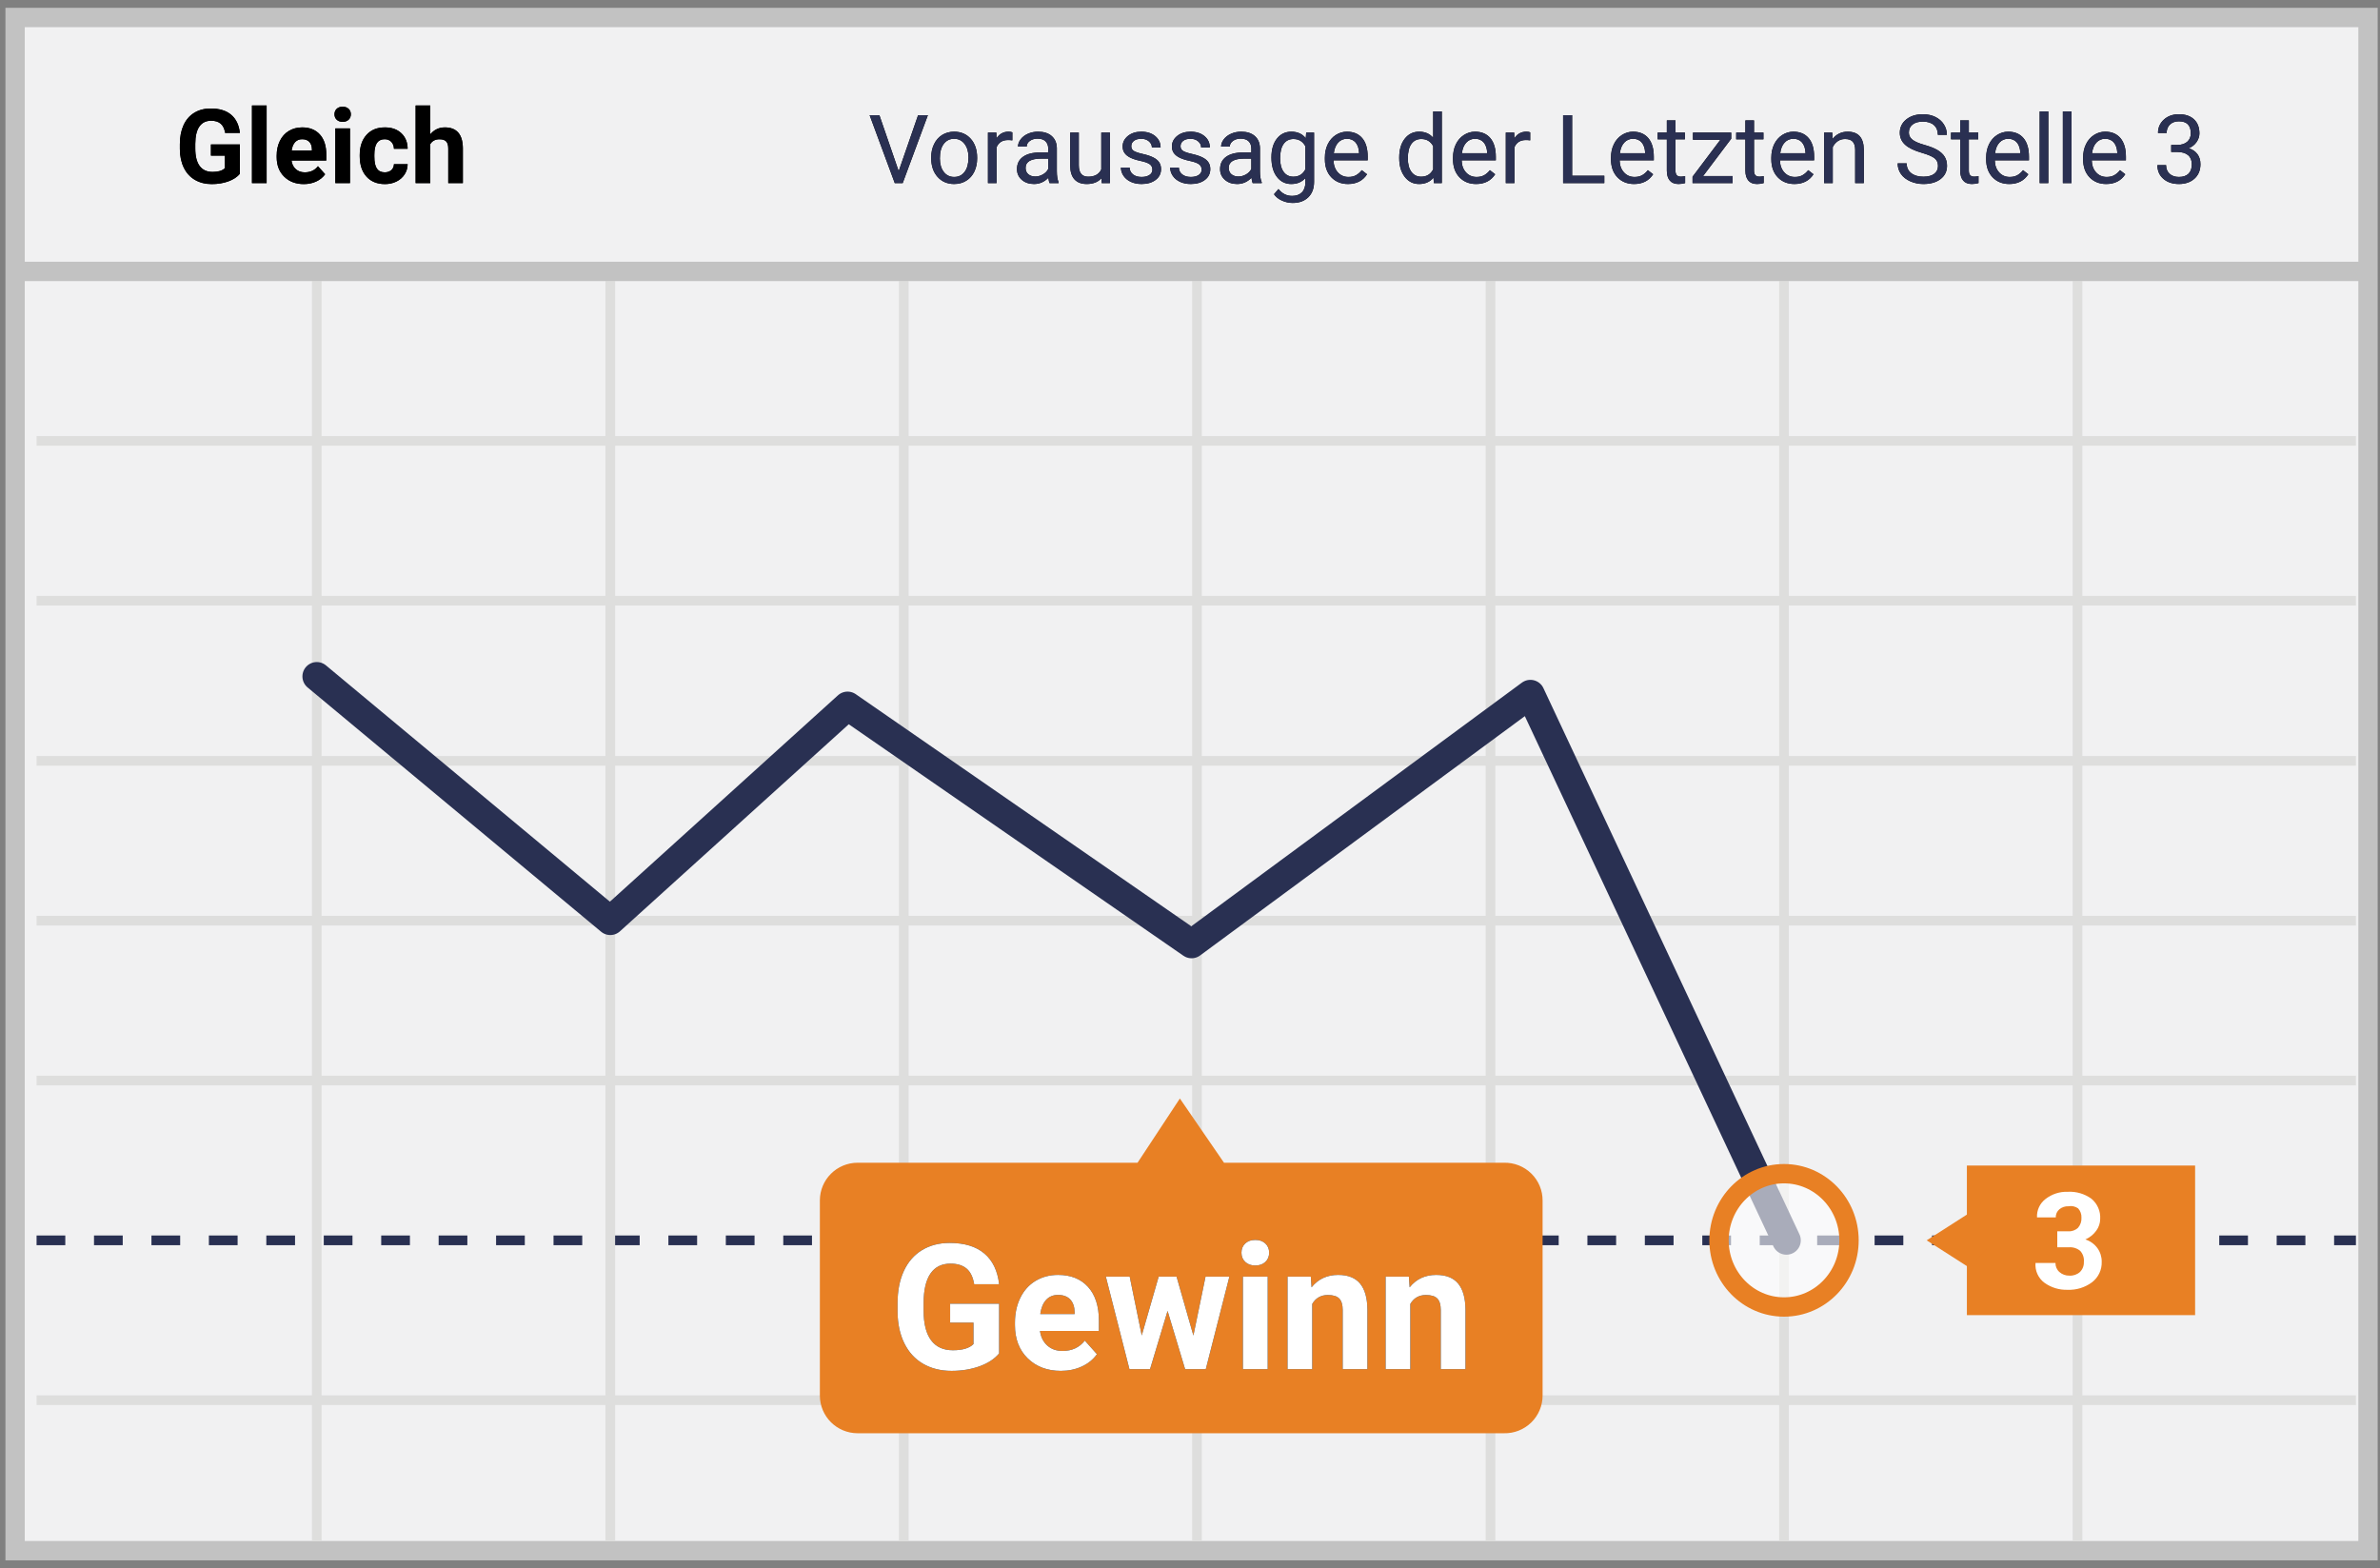<?xml version="1.0" encoding="UTF-8"?>
<svg width="299px" height="197px" viewBox="0 0 299 197" version="1.1" xmlns="http://www.w3.org/2000/svg" xmlns:xlink="http://www.w3.org/1999/xlink">
    <rect x="0" y="0" width="299" height="197" fill="#808080" stroke="none"/>
    <!-- Generator: Sketch 52.3 (67297) - http://www.bohemiancoding.com/sketch -->
    <title>DEUTSCH Matches</title>
    <desc>Created with Sketch.</desc>
    <defs>
        <path d="M111.902,19.506 L114.34,12.469 L115.57,12.469 L112.406,21 L111.41,21 L108.252,12.469 L109.477,12.469 L111.902,19.506 Z M115.986,17.771 C115.986,17.15 116.108,16.592 116.353,16.096 C116.597,15.6 116.937,15.217 117.372,14.947 C117.808,14.678 118.305,14.543 118.863,14.543 C119.727,14.543 120.425,14.842 120.958,15.439 C121.491,16.037 121.758,16.832 121.758,17.824 L121.758,17.9 C121.758,18.518 121.64,19.071 121.403,19.562 C121.167,20.052 120.829,20.434 120.39,20.707 C119.95,20.98 119.445,21.117 118.875,21.117 C118.016,21.117 117.319,20.818 116.786,20.221 C116.253,19.623 115.986,18.832 115.986,17.848 L115.986,17.771 Z M117.076,17.9 C117.076,18.604 117.239,19.168 117.565,19.594 C117.892,20.02 118.328,20.232 118.875,20.232 C119.426,20.232 119.863,20.017 120.188,19.585 C120.512,19.153 120.674,18.549 120.674,17.771 C120.674,17.076 120.509,16.513 120.179,16.081 C119.849,15.649 119.41,15.434 118.863,15.434 C118.328,15.434 117.896,15.646 117.568,16.072 C117.24,16.498 117.076,17.107 117.076,17.9 Z M126.182,15.633 C126.018,15.605 125.84,15.592 125.648,15.592 C124.937,15.592 124.455,15.895 124.201,16.5 L124.201,21 L123.117,21 L123.117,14.66 L124.172,14.66 L124.189,15.393 C124.545,14.826 125.049,14.543 125.701,14.543 C125.912,14.543 126.072,14.57 126.182,14.625 L126.182,15.633 Z M130.857,21 C130.795,20.875 130.744,20.652 130.705,20.332 C130.201,20.855 129.6,21.117 128.9,21.117 C128.275,21.117 127.763,20.94 127.362,20.587 C126.962,20.233 126.762,19.785 126.762,19.242 C126.762,18.582 127.013,18.069 127.515,17.704 C128.017,17.339 128.723,17.156 129.633,17.156 L130.688,17.156 L130.688,16.658 C130.688,16.279 130.574,15.978 130.348,15.753 C130.121,15.528 129.787,15.416 129.346,15.416 C128.959,15.416 128.635,15.514 128.373,15.709 C128.111,15.904 127.98,16.141 127.98,16.418 L126.891,16.418 C126.891,16.102 127.003,15.796 127.228,15.501 C127.452,15.206 127.757,14.973 128.142,14.801 C128.526,14.629 128.949,14.543 129.41,14.543 C130.141,14.543 130.713,14.726 131.127,15.091 C131.541,15.456 131.756,15.959 131.771,16.6 L131.771,19.518 C131.771,20.1 131.846,20.562 131.994,20.906 L131.994,21 L130.857,21 Z M129.059,20.174 C129.398,20.174 129.721,20.086 130.025,19.91 C130.33,19.734 130.551,19.506 130.688,19.225 L130.688,17.924 L129.838,17.924 C128.51,17.924 127.846,18.312 127.846,19.09 C127.846,19.43 127.959,19.695 128.186,19.887 C128.412,20.078 128.703,20.174 129.059,20.174 Z M137.385,20.373 C136.963,20.869 136.344,21.117 135.527,21.117 C134.852,21.117 134.337,20.921 133.983,20.528 C133.63,20.136 133.451,19.555 133.447,18.785 L133.447,14.66 L134.531,14.66 L134.531,18.756 C134.531,19.717 134.922,20.197 135.703,20.197 C136.531,20.197 137.082,19.889 137.355,19.271 L137.355,14.66 L138.439,14.66 L138.439,21 L137.408,21 L137.385,20.373 Z M143.777,19.318 C143.777,19.025 143.667,18.798 143.446,18.636 C143.226,18.474 142.841,18.334 142.292,18.217 C141.743,18.1 141.308,17.959 140.985,17.795 C140.663,17.631 140.425,17.436 140.271,17.209 C140.116,16.982 140.039,16.713 140.039,16.4 C140.039,15.881 140.259,15.441 140.698,15.082 C141.138,14.723 141.699,14.543 142.383,14.543 C143.102,14.543 143.685,14.729 144.132,15.1 C144.579,15.471 144.803,15.945 144.803,16.523 L143.713,16.523 C143.713,16.227 143.587,15.971 143.335,15.756 C143.083,15.541 142.766,15.434 142.383,15.434 C141.988,15.434 141.68,15.52 141.457,15.691 C141.234,15.863 141.123,16.088 141.123,16.365 C141.123,16.627 141.227,16.824 141.434,16.957 C141.641,17.09 142.015,17.217 142.556,17.338 C143.097,17.459 143.535,17.604 143.871,17.771 C144.207,17.939 144.456,18.142 144.618,18.378 C144.78,18.614 144.861,18.902 144.861,19.242 C144.861,19.809 144.635,20.263 144.182,20.604 C143.729,20.946 143.141,21.117 142.418,21.117 C141.91,21.117 141.461,21.027 141.07,20.848 C140.68,20.668 140.374,20.417 140.153,20.095 C139.933,19.772 139.822,19.424 139.822,19.049 L140.906,19.049 C140.926,19.412 141.071,19.7 141.343,19.913 C141.614,20.126 141.973,20.232 142.418,20.232 C142.828,20.232 143.157,20.149 143.405,19.983 C143.653,19.817 143.777,19.596 143.777,19.318 Z M149.965,19.318 C149.965,19.025 149.854,18.798 149.634,18.636 C149.413,18.474 149.028,18.334 148.479,18.217 C147.931,18.1 147.495,17.959 147.173,17.795 C146.851,17.631 146.612,17.436 146.458,17.209 C146.304,16.982 146.227,16.713 146.227,16.4 C146.227,15.881 146.446,15.441 146.886,15.082 C147.325,14.723 147.887,14.543 148.57,14.543 C149.289,14.543 149.872,14.729 150.319,15.1 C150.767,15.471 150.99,15.945 150.99,16.523 L149.9,16.523 C149.9,16.227 149.774,15.971 149.522,15.756 C149.271,15.541 148.953,15.434 148.57,15.434 C148.176,15.434 147.867,15.52 147.645,15.691 C147.422,15.863 147.311,16.088 147.311,16.365 C147.311,16.627 147.414,16.824 147.621,16.957 C147.828,17.09 148.202,17.217 148.743,17.338 C149.284,17.459 149.723,17.604 150.059,17.771 C150.395,17.939 150.644,18.142 150.806,18.378 C150.968,18.614 151.049,18.902 151.049,19.242 C151.049,19.809 150.822,20.263 150.369,20.604 C149.916,20.946 149.328,21.117 148.605,21.117 C148.098,21.117 147.648,21.027 147.258,20.848 C146.867,20.668 146.562,20.417 146.341,20.095 C146.12,19.772 146.01,19.424 146.01,19.049 L147.094,19.049 C147.113,19.412 147.259,19.7 147.53,19.913 C147.802,20.126 148.16,20.232 148.605,20.232 C149.016,20.232 149.345,20.149 149.593,19.983 C149.841,19.817 149.965,19.596 149.965,19.318 Z M156.375,21 C156.312,20.875 156.262,20.652 156.223,20.332 C155.719,20.855 155.117,21.117 154.418,21.117 C153.793,21.117 153.28,20.94 152.88,20.587 C152.479,20.233 152.279,19.785 152.279,19.242 C152.279,18.582 152.53,18.069 153.032,17.704 C153.534,17.339 154.24,17.156 155.15,17.156 L156.205,17.156 L156.205,16.658 C156.205,16.279 156.092,15.978 155.865,15.753 C155.639,15.528 155.305,15.416 154.863,15.416 C154.477,15.416 154.152,15.514 153.891,15.709 C153.629,15.904 153.498,16.141 153.498,16.418 L152.408,16.418 C152.408,16.102 152.521,15.796 152.745,15.501 C152.97,15.206 153.274,14.973 153.659,14.801 C154.044,14.629 154.467,14.543 154.928,14.543 C155.658,14.543 156.23,14.726 156.645,15.091 C157.059,15.456 157.273,15.959 157.289,16.6 L157.289,19.518 C157.289,20.1 157.363,20.562 157.512,20.906 L157.512,21 L156.375,21 Z M154.576,20.174 C154.916,20.174 155.238,20.086 155.543,19.91 C155.848,19.734 156.068,19.506 156.205,19.225 L156.205,17.924 L155.355,17.924 C154.027,17.924 153.363,18.312 153.363,19.09 C153.363,19.43 153.477,19.695 153.703,19.887 C153.93,20.078 154.221,20.174 154.576,20.174 Z M158.73,17.777 C158.73,16.789 158.959,16.003 159.416,15.419 C159.873,14.835 160.479,14.543 161.232,14.543 C162.006,14.543 162.609,14.816 163.043,15.363 L163.096,14.66 L164.086,14.66 L164.086,20.848 C164.086,21.668 163.843,22.314 163.356,22.787 C162.87,23.26 162.217,23.496 161.396,23.496 C160.939,23.496 160.492,23.398 160.055,23.203 C159.617,23.008 159.283,22.74 159.053,22.4 L159.615,21.75 C160.08,22.324 160.648,22.611 161.32,22.611 C161.848,22.611 162.259,22.463 162.554,22.166 C162.849,21.869 162.996,21.451 162.996,20.912 L162.996,20.367 C162.562,20.867 161.971,21.117 161.221,21.117 C160.479,21.117 159.878,20.818 159.419,20.221 C158.96,19.623 158.73,18.809 158.73,17.777 Z M159.82,17.9 C159.82,18.615 159.967,19.177 160.26,19.585 C160.553,19.993 160.963,20.197 161.49,20.197 C162.174,20.197 162.676,19.887 162.996,19.266 L162.996,16.371 C162.664,15.766 162.166,15.463 161.502,15.463 C160.975,15.463 160.563,15.668 160.266,16.078 C159.969,16.488 159.82,17.096 159.82,17.9 Z M168.352,21.117 C167.492,21.117 166.793,20.835 166.254,20.271 C165.715,19.706 165.445,18.951 165.445,18.006 L165.445,17.807 C165.445,17.178 165.565,16.616 165.806,16.122 C166.046,15.628 166.382,15.241 166.813,14.962 C167.245,14.683 167.713,14.543 168.217,14.543 C169.041,14.543 169.682,14.814 170.139,15.357 C170.596,15.9 170.824,16.678 170.824,17.689 L170.824,18.141 L166.529,18.141 C166.545,18.766 166.728,19.271 167.077,19.655 C167.427,20.04 167.871,20.232 168.41,20.232 C168.793,20.232 169.117,20.154 169.383,19.998 C169.648,19.842 169.881,19.635 170.08,19.377 L170.742,19.893 C170.211,20.709 169.414,21.117 168.352,21.117 Z M168.217,15.434 C167.779,15.434 167.412,15.593 167.115,15.911 C166.818,16.229 166.635,16.676 166.564,17.25 L169.74,17.25 L169.74,17.168 C169.709,16.617 169.561,16.19 169.295,15.888 C169.029,15.585 168.67,15.434 168.217,15.434 Z M174.785,17.777 C174.785,16.805 175.016,16.022 175.477,15.431 C175.938,14.839 176.541,14.543 177.287,14.543 C178.029,14.543 178.617,14.797 179.051,15.305 L179.051,12 L180.135,12 L180.135,21 L179.139,21 L179.086,20.32 C178.652,20.852 178.049,21.117 177.275,21.117 C176.541,21.117 175.942,20.816 175.479,20.215 C175.017,19.613 174.785,18.828 174.785,17.859 L174.785,17.777 Z M175.869,17.9 C175.869,18.619 176.018,19.182 176.314,19.588 C176.611,19.994 177.021,20.197 177.545,20.197 C178.232,20.197 178.734,19.889 179.051,19.271 L179.051,16.359 C178.727,15.762 178.229,15.463 177.557,15.463 C177.025,15.463 176.611,15.668 176.314,16.078 C176.018,16.488 175.869,17.096 175.869,17.9 Z M184.447,21.117 C183.588,21.117 182.889,20.835 182.35,20.271 C181.811,19.706 181.541,18.951 181.541,18.006 L181.541,17.807 C181.541,17.178 181.661,16.616 181.901,16.122 C182.142,15.628 182.478,15.241 182.909,14.962 C183.341,14.683 183.809,14.543 184.312,14.543 C185.137,14.543 185.777,14.814 186.234,15.357 C186.691,15.9 186.92,16.678 186.92,17.689 L186.92,18.141 L182.625,18.141 C182.641,18.766 182.823,19.271 183.173,19.655 C183.522,20.04 183.967,20.232 184.506,20.232 C184.889,20.232 185.213,20.154 185.479,19.998 C185.744,19.842 185.977,19.635 186.176,19.377 L186.838,19.893 C186.307,20.709 185.51,21.117 184.447,21.117 Z M184.312,15.434 C183.875,15.434 183.508,15.593 183.211,15.911 C182.914,16.229 182.73,16.676 182.66,17.25 L185.836,17.25 L185.836,17.168 C185.805,16.617 185.656,16.19 185.391,15.888 C185.125,15.585 184.766,15.434 184.312,15.434 Z M191.238,15.633 C191.074,15.605 190.896,15.592 190.705,15.592 C189.994,15.592 189.512,15.895 189.258,16.5 L189.258,21 L188.174,21 L188.174,14.66 L189.229,14.66 L189.246,15.393 C189.602,14.826 190.105,14.543 190.758,14.543 C190.969,14.543 191.129,14.57 191.238,14.625 L191.238,15.633 Z M196.506,20.08 L200.549,20.08 L200.549,21 L195.375,21 L195.375,12.469 L196.506,12.469 L196.506,20.08 Z M204.293,21.117 C203.434,21.117 202.734,20.835 202.195,20.271 C201.656,19.706 201.387,18.951 201.387,18.006 L201.387,17.807 C201.387,17.178 201.507,16.616 201.747,16.122 C201.987,15.628 202.323,15.241 202.755,14.962 C203.187,14.683 203.654,14.543 204.158,14.543 C204.982,14.543 205.623,14.814 206.08,15.357 C206.537,15.9 206.766,16.678 206.766,17.689 L206.766,18.141 L202.471,18.141 C202.486,18.766 202.669,19.271 203.019,19.655 C203.368,20.04 203.812,20.232 204.352,20.232 C204.734,20.232 205.059,20.154 205.324,19.998 C205.59,19.842 205.822,19.635 206.021,19.377 L206.684,19.893 C206.152,20.709 205.355,21.117 204.293,21.117 Z M204.158,15.434 C203.721,15.434 203.354,15.593 203.057,15.911 C202.76,16.229 202.576,16.676 202.506,17.25 L205.682,17.25 L205.682,17.168 C205.65,16.617 205.502,16.19 205.236,15.888 C204.971,15.585 204.611,15.434 204.158,15.434 Z M209.49,13.125 L209.49,14.66 L210.674,14.66 L210.674,15.498 L209.49,15.498 L209.49,19.43 C209.49,19.684 209.543,19.874 209.648,20.001 C209.754,20.128 209.934,20.191 210.188,20.191 C210.313,20.191 210.484,20.168 210.703,20.121 L210.703,21 C210.418,21.078 210.141,21.117 209.871,21.117 C209.387,21.117 209.021,20.971 208.775,20.678 C208.529,20.385 208.406,19.969 208.406,19.43 L208.406,15.498 L207.252,15.498 L207.252,14.66 L208.406,14.66 L208.406,13.125 L209.49,13.125 Z M212.959,20.115 L216.668,20.115 L216.668,21 L211.635,21 L211.635,20.203 L215.133,15.557 L211.688,15.557 L211.688,14.66 L216.492,14.66 L216.492,15.428 L212.959,20.115 Z M219.357,13.125 L219.357,14.66 L220.541,14.66 L220.541,15.498 L219.357,15.498 L219.357,19.43 C219.357,19.684 219.41,19.874 219.516,20.001 C219.621,20.128 219.801,20.191 220.055,20.191 C220.18,20.191 220.352,20.168 220.57,20.121 L220.57,21 C220.285,21.078 220.008,21.117 219.738,21.117 C219.254,21.117 218.889,20.971 218.643,20.678 C218.396,20.385 218.273,19.969 218.273,19.43 L218.273,15.498 L217.119,15.498 L217.119,14.66 L218.273,14.66 L218.273,13.125 L219.357,13.125 Z M224.438,21.117 C223.578,21.117 222.879,20.835 222.34,20.271 C221.801,19.706 221.531,18.951 221.531,18.006 L221.531,17.807 C221.531,17.178 221.651,16.616 221.892,16.122 C222.132,15.628 222.468,15.241 222.899,14.962 C223.331,14.683 223.799,14.543 224.303,14.543 C225.127,14.543 225.768,14.814 226.225,15.357 C226.682,15.9 226.91,16.678 226.91,17.689 L226.91,18.141 L222.615,18.141 C222.631,18.766 222.813,19.271 223.163,19.655 C223.513,20.04 223.957,20.232 224.496,20.232 C224.879,20.232 225.203,20.154 225.469,19.998 C225.734,19.842 225.967,19.635 226.166,19.377 L226.828,19.893 C226.297,20.709 225.5,21.117 224.438,21.117 Z M224.303,15.434 C223.865,15.434 223.498,15.593 223.201,15.911 C222.904,16.229 222.721,16.676 222.65,17.25 L225.826,17.25 L225.826,17.168 C225.795,16.617 225.646,16.19 225.381,15.888 C225.115,15.585 224.756,15.434 224.303,15.434 Z M229.189,14.66 L229.225,15.457 C229.709,14.848 230.342,14.543 231.123,14.543 C232.463,14.543 233.139,15.299 233.15,16.811 L233.15,21 L232.066,21 L232.066,16.805 C232.062,16.348 231.958,16.01 231.753,15.791 C231.548,15.572 231.229,15.463 230.795,15.463 C230.443,15.463 230.135,15.557 229.869,15.744 C229.604,15.932 229.396,16.178 229.248,16.482 L229.248,21 L228.164,21 L228.164,14.66 L229.189,14.66 Z M240.439,17.197 C239.475,16.92 238.772,16.579 238.333,16.175 C237.894,15.771 237.674,15.271 237.674,14.678 C237.674,14.006 237.942,13.45 238.479,13.011 C239.017,12.571 239.715,12.352 240.574,12.352 C241.16,12.352 241.683,12.465 242.142,12.691 C242.601,12.918 242.956,13.23 243.208,13.629 C243.46,14.027 243.586,14.463 243.586,14.936 L242.455,14.936 C242.455,14.42 242.291,14.015 241.963,13.72 C241.635,13.425 241.172,13.277 240.574,13.277 C240.02,13.277 239.587,13.399 239.276,13.644 C238.966,13.888 238.811,14.227 238.811,14.66 C238.811,15.008 238.958,15.302 239.253,15.542 C239.548,15.782 240.05,16.002 240.759,16.201 C241.468,16.4 242.022,16.62 242.423,16.86 C242.823,17.101 243.12,17.381 243.313,17.701 C243.507,18.021 243.604,18.398 243.604,18.832 C243.604,19.523 243.334,20.077 242.795,20.493 C242.256,20.909 241.535,21.117 240.633,21.117 C240.047,21.117 239.5,21.005 238.992,20.78 C238.484,20.556 238.093,20.248 237.817,19.857 C237.542,19.467 237.404,19.023 237.404,18.527 L238.535,18.527 C238.535,19.043 238.726,19.45 239.106,19.749 C239.487,20.048 239.996,20.197 240.633,20.197 C241.227,20.197 241.682,20.076 241.998,19.834 C242.314,19.592 242.473,19.262 242.473,18.844 C242.473,18.426 242.326,18.103 242.033,17.874 C241.74,17.646 241.209,17.42 240.439,17.197 Z M246.346,13.125 L246.346,14.66 L247.529,14.66 L247.529,15.498 L246.346,15.498 L246.346,19.43 C246.346,19.684 246.398,19.874 246.504,20.001 C246.609,20.128 246.789,20.191 247.043,20.191 C247.168,20.191 247.34,20.168 247.559,20.121 L247.559,21 C247.273,21.078 246.996,21.117 246.727,21.117 C246.242,21.117 245.877,20.971 245.631,20.678 C245.385,20.385 245.262,19.969 245.262,19.43 L245.262,15.498 L244.107,15.498 L244.107,14.66 L245.262,14.66 L245.262,13.125 L246.346,13.125 Z M251.426,21.117 C250.566,21.117 249.867,20.835 249.328,20.271 C248.789,19.706 248.52,18.951 248.52,18.006 L248.52,17.807 C248.52,17.178 248.64,16.616 248.88,16.122 C249.12,15.628 249.456,15.241 249.888,14.962 C250.319,14.683 250.787,14.543 251.291,14.543 C252.115,14.543 252.756,14.814 253.213,15.357 C253.67,15.9 253.898,16.678 253.898,17.689 L253.898,18.141 L249.604,18.141 C249.619,18.766 249.802,19.271 250.151,19.655 C250.501,20.04 250.945,20.232 251.484,20.232 C251.867,20.232 252.191,20.154 252.457,19.998 C252.723,19.842 252.955,19.635 253.154,19.377 L253.816,19.893 C253.285,20.709 252.488,21.117 251.426,21.117 Z M251.291,15.434 C250.854,15.434 250.486,15.593 250.189,15.911 C249.893,16.229 249.709,16.676 249.639,17.25 L252.814,17.25 L252.814,17.168 C252.783,16.617 252.635,16.19 252.369,15.888 C252.104,15.585 251.744,15.434 251.291,15.434 Z M256.33,21 L255.246,21 L255.246,12 L256.33,12 L256.33,21 Z M259.242,21 L258.158,21 L258.158,12 L259.242,12 L259.242,21 Z M263.607,21.117 C262.748,21.117 262.049,20.835 261.51,20.271 C260.971,19.706 260.701,18.951 260.701,18.006 L260.701,17.807 C260.701,17.178 260.821,16.616 261.062,16.122 C261.302,15.628 261.638,15.241 262.069,14.962 C262.501,14.683 262.969,14.543 263.473,14.543 C264.297,14.543 264.937,14.814 265.395,15.357 C265.852,15.9 266.08,16.678 266.08,17.689 L266.08,18.141 L261.785,18.141 C261.801,18.766 261.983,19.271 262.333,19.655 C262.683,20.04 263.127,20.232 263.666,20.232 C264.049,20.232 264.373,20.154 264.639,19.998 C264.904,19.842 265.137,19.635 265.336,19.377 L265.998,19.893 C265.467,20.709 264.67,21.117 263.607,21.117 Z M263.473,15.434 C263.035,15.434 262.668,15.593 262.371,15.911 C262.074,16.229 261.891,16.676 261.82,17.25 L264.996,17.25 L264.996,17.168 C264.965,16.617 264.816,16.19 264.551,15.888 C264.285,15.585 263.926,15.434 263.473,15.434 Z M271.77,16.207 L272.584,16.207 C273.096,16.199 273.498,16.064 273.791,15.803 C274.084,15.541 274.23,15.188 274.23,14.742 C274.23,13.742 273.732,13.242 272.736,13.242 C272.268,13.242 271.894,13.376 271.614,13.644 C271.335,13.911 271.195,14.266 271.195,14.707 L270.111,14.707 C270.111,14.031 270.358,13.47 270.853,13.022 C271.347,12.575 271.975,12.352 272.736,12.352 C273.541,12.352 274.172,12.564 274.629,12.99 C275.086,13.416 275.314,14.008 275.314,14.766 C275.314,15.137 275.194,15.496 274.954,15.844 C274.714,16.191 274.387,16.451 273.973,16.623 C274.441,16.771 274.804,17.018 275.06,17.361 C275.315,17.705 275.443,18.125 275.443,18.621 C275.443,19.387 275.193,19.994 274.693,20.443 C274.193,20.893 273.543,21.117 272.742,21.117 C271.941,21.117 271.29,20.9 270.788,20.467 C270.286,20.033 270.035,19.461 270.035,18.75 L271.125,18.75 C271.125,19.199 271.271,19.559 271.564,19.828 C271.857,20.098 272.25,20.232 272.742,20.232 C273.266,20.232 273.666,20.096 273.943,19.822 C274.221,19.549 274.359,19.156 274.359,18.645 C274.359,18.148 274.207,17.768 273.902,17.502 C273.598,17.236 273.158,17.1 272.584,17.092 L271.77,17.092 L271.77,16.207 Z" id="path-1"></path>
        <path d="M124.521,168.023 C123.94,168.718 123.12,169.257 122.061,169.64 C121.001,170.023 119.826,170.215 118.537,170.215 C117.184,170.215 115.997,169.919 114.976,169.329 C113.956,168.738 113.168,167.88 112.613,166.756 C112.058,165.632 111.773,164.31 111.759,162.792 L111.759,161.729 C111.759,160.167 112.022,158.816 112.548,157.673 C113.075,156.531 113.834,155.657 114.826,155.052 C115.818,154.447 116.979,154.145 118.312,154.145 C120.166,154.145 121.617,154.587 122.662,155.471 C123.708,156.356 124.327,157.643 124.521,159.333 L121.384,159.333 C121.241,158.438 120.924,157.783 120.433,157.367 C119.943,156.952 119.268,156.744 118.408,156.744 C117.312,156.744 116.478,157.156 115.905,157.979 C115.332,158.803 115.042,160.028 115.035,161.653 L115.035,162.652 C115.035,164.292 115.347,165.531 115.97,166.369 C116.593,167.207 117.506,167.626 118.709,167.626 C119.919,167.626 120.782,167.368 121.298,166.853 L121.298,164.156 L118.365,164.156 L118.365,161.782 L124.521,161.782 L124.521,168.023 Z M132.276,170.215 C130.572,170.215 129.184,169.692 128.114,168.646 C127.043,167.601 126.508,166.208 126.508,164.468 L126.508,164.167 C126.508,163 126.733,161.956 127.185,161.036 C127.636,160.115 128.275,159.406 129.102,158.909 C129.929,158.411 130.873,158.162 131.933,158.162 C133.522,158.162 134.774,158.663 135.687,159.666 C136.6,160.669 137.057,162.09 137.057,163.931 L137.057,165.198 L129.655,165.198 C129.756,165.957 130.058,166.566 130.563,167.024 C131.068,167.483 131.707,167.712 132.48,167.712 C133.676,167.712 134.611,167.279 135.284,166.412 L136.81,168.12 C136.344,168.779 135.714,169.293 134.919,169.662 C134.124,170.03 133.243,170.215 132.276,170.215 Z M131.922,160.676 C131.306,160.676 130.806,160.883 130.423,161.299 C130.04,161.714 129.795,162.309 129.688,163.082 L134.006,163.082 L134.006,162.835 C133.992,162.147 133.805,161.616 133.447,161.24 C133.089,160.864 132.581,160.676 131.922,160.676 Z M148.927,165.778 L150.452,158.377 L153.449,158.377 L150.484,170 L147.885,170 L145.683,162.685 L143.48,170 L140.892,170 L137.927,158.377 L140.924,158.377 L142.438,165.768 L144.565,158.377 L146.811,158.377 L148.927,165.778 Z M158.262,170 L155.146,170 L155.146,158.377 L158.262,158.377 L158.262,170 Z M154.964,155.369 C154.964,154.904 155.12,154.521 155.431,154.22 C155.743,153.919 156.167,153.769 156.704,153.769 C157.234,153.769 157.657,153.919 157.972,154.22 C158.287,154.521 158.444,154.904 158.444,155.369 C158.444,155.842 158.285,156.229 157.966,156.529 C157.648,156.83 157.227,156.98 156.704,156.98 C156.181,156.98 155.761,156.83 155.442,156.529 C155.123,156.229 154.964,155.842 154.964,155.369 Z M163.676,158.377 L163.772,159.72 C164.603,158.681 165.717,158.162 167.113,158.162 C168.345,158.162 169.262,158.524 169.863,159.247 C170.465,159.97 170.773,161.052 170.787,162.491 L170.787,170 L167.683,170 L167.683,162.566 C167.683,161.908 167.539,161.43 167.253,161.132 C166.966,160.835 166.49,160.687 165.824,160.687 C164.951,160.687 164.295,161.059 163.858,161.804 L163.858,170 L160.754,170 L160.754,158.377 L163.676,158.377 Z M175.997,158.377 L176.094,159.72 C176.924,158.681 178.038,158.162 179.435,158.162 C180.666,158.162 181.583,158.524 182.185,159.247 C182.786,159.97 183.094,161.052 183.108,162.491 L183.108,170 L180.004,170 L180.004,162.566 C180.004,161.908 179.861,161.43 179.574,161.132 C179.288,160.835 178.812,160.687 178.146,160.687 C177.272,160.687 176.617,161.059 176.18,161.804 L176.18,170 L173.075,170 L173.075,158.377 L175.997,158.377 Z" id="path-2"></path>
        <path d="M29.138,19.832 C28.795,20.243 28.31,20.561 27.684,20.787 C27.058,21.014 26.364,21.127 25.602,21.127 C24.802,21.127 24.101,20.952 23.498,20.603 C22.895,20.254 22.429,19.747 22.101,19.083 C21.773,18.419 21.605,17.638 21.597,16.741 L21.597,16.112 C21.597,15.19 21.752,14.391 22.063,13.716 C22.374,13.041 22.823,12.525 23.409,12.167 C23.995,11.81 24.682,11.631 25.469,11.631 C26.565,11.631 27.422,11.892 28.04,12.415 C28.657,12.937 29.023,13.698 29.138,14.697 L27.284,14.697 C27.2,14.168 27.012,13.781 26.722,13.535 C26.433,13.29 26.034,13.167 25.526,13.167 C24.878,13.167 24.385,13.41 24.047,13.897 C23.708,14.384 23.537,15.107 23.533,16.068 L23.533,16.658 C23.533,17.627 23.717,18.359 24.085,18.854 C24.453,19.35 24.993,19.597 25.704,19.597 C26.419,19.597 26.929,19.445 27.233,19.14 L27.233,17.547 L25.5,17.547 L25.5,16.144 L29.138,16.144 L29.138,19.832 Z M32.496,21 L30.655,21 L30.655,11.25 L32.496,11.25 L32.496,21 Z M37.167,21.127 C36.16,21.127 35.34,20.818 34.708,20.2 C34.075,19.582 33.759,18.759 33.759,17.731 L33.759,17.553 C33.759,16.863 33.892,16.247 34.159,15.703 C34.425,15.159 34.803,14.74 35.292,14.446 C35.781,14.152 36.338,14.005 36.964,14.005 C37.904,14.005 38.643,14.301 39.183,14.894 C39.722,15.486 39.992,16.326 39.992,17.414 L39.992,18.163 L35.619,18.163 C35.678,18.611 35.857,18.971 36.155,19.242 C36.453,19.513 36.831,19.648 37.288,19.648 C37.995,19.648 38.547,19.392 38.945,18.88 L39.846,19.889 C39.571,20.278 39.199,20.582 38.729,20.8 C38.259,21.018 37.739,21.127 37.167,21.127 Z M36.958,15.49 C36.594,15.49 36.299,15.613 36.073,15.858 C35.846,16.104 35.701,16.455 35.638,16.912 L38.189,16.912 L38.189,16.766 C38.181,16.36 38.071,16.046 37.859,15.823 C37.648,15.601 37.347,15.49 36.958,15.49 Z M42.969,21 L41.128,21 L41.128,14.132 L42.969,14.132 L42.969,21 Z M41.021,12.354 C41.021,12.079 41.113,11.853 41.297,11.675 C41.481,11.498 41.731,11.409 42.049,11.409 C42.362,11.409 42.612,11.498 42.798,11.675 C42.984,11.853 43.077,12.079 43.077,12.354 C43.077,12.634 42.983,12.862 42.795,13.04 C42.606,13.218 42.358,13.307 42.049,13.307 C41.74,13.307 41.491,13.218 41.303,13.04 C41.115,12.862 41.021,12.634 41.021,12.354 Z M47.336,19.648 C47.675,19.648 47.95,19.555 48.162,19.369 C48.373,19.182 48.483,18.935 48.492,18.626 L50.212,18.626 C50.208,19.091 50.081,19.518 49.831,19.905 C49.581,20.292 49.24,20.593 48.806,20.806 C48.372,21.02 47.893,21.127 47.368,21.127 C46.386,21.127 45.612,20.815 45.045,20.191 C44.478,19.566 44.194,18.704 44.194,17.604 L44.194,17.483 C44.194,16.425 44.476,15.581 45.039,14.951 C45.601,14.32 46.374,14.005 47.355,14.005 C48.215,14.005 48.903,14.249 49.422,14.738 C49.94,15.227 50.203,15.877 50.212,16.69 L48.492,16.69 C48.483,16.334 48.373,16.046 48.162,15.823 C47.95,15.601 47.671,15.49 47.324,15.49 C46.896,15.49 46.574,15.646 46.356,15.957 C46.138,16.268 46.029,16.772 46.029,17.471 L46.029,17.661 C46.029,18.368 46.137,18.876 46.353,19.185 C46.568,19.493 46.896,19.648 47.336,19.648 Z M53.049,14.881 C53.536,14.297 54.147,14.005 54.884,14.005 C56.373,14.005 57.129,14.87 57.15,16.601 L57.15,21 L55.315,21 L55.315,16.652 C55.315,16.258 55.231,15.967 55.062,15.779 C54.892,15.591 54.611,15.497 54.217,15.497 C53.68,15.497 53.291,15.704 53.049,16.119 L53.049,21 L51.215,21 L51.215,11.25 L53.049,11.25 L53.049,14.881 Z" id="path-3"></path>
    </defs>
    <g id="DEUTSCH-Matches" stroke="none" stroke-width="1" fill="none" fill-rule="evenodd">
        <g transform="translate(1, 2)">
            <polygon id="Path" stroke="#C2C2C2" stroke-width="2.43" fill="#F1F1F2" points="0.899 0.197 296.494 0.197 296.494 192.803 0.899 192.803"></polygon>
            <path d="M3.595,53.387 L294.975,53.387 M3.595,73.466 L294.975,73.466 M3.595,133.741 L294.975,133.741" id="Shape" stroke="#DEDEDD" stroke-width="1.215"></path>
            <path d="M3.595,153.819 L294.975,153.819" id="Path" stroke="#293052" stroke-width="1.215" stroke-linejoin="round" stroke-dasharray="3.608"></path>
            <path d="M3.595,173.898 L294.975,173.898 M38.797,33.308 L38.797,191.59 M75.671,33.308 L75.671,191.59 M112.544,33.308 L112.544,191.59 M149.38,33.308 L149.38,191.59 M186.253,33.308 L186.253,191.59 M223.127,33.308 L223.127,191.59 M260,33.308 L260,191.59 M3.595,113.662 L294.975,113.662 M3.595,93.583 L294.975,93.583" id="Shape" stroke="#DEDEDD" stroke-width="1.215"></path>
            <path d="M1.506,32.096 L297.101,32.096" id="Path" stroke="#C2C2C2" stroke-width="2.43" fill="#F1F1F2"></path>
            <polyline id="Path" stroke="#293052" stroke-width="3.608" stroke-linecap="round" stroke-linejoin="round" points="223.43 153.819 191.266 85.21 148.696 116.579 105.481 86.688 75.671 113.662 38.797 82.975"></polyline>
            <path d="M187.937,144.069 L152.772,144.069 L147.228,136 L141.911,144.069 L106.747,144.069 C104.125,144.069 102,146.19 102,148.805 L102,173.316 C102,175.932 104.125,178.052 106.747,178.052 L187.937,178.052 C189.215,178.083 190.452,177.597 191.367,176.706 C192.282,175.814 192.798,174.592 192.797,173.316 L192.797,148.843 C192.808,147.56 192.297,146.329 191.381,145.429 C190.465,144.529 189.222,144.039 187.937,144.069 Z" id="Path" fill="#E88024"></path>
            <g id="Group" opacity="0.6" transform="translate(214.658, 144.962)" fill="#FFFFFF">
                <ellipse id="Oval" cx="8.468" cy="8.858" rx="8.165" ry="8.373"></ellipse>
            </g>
            <ellipse id="Oval" stroke="#E88024" stroke-width="2.43" cx="223.127" cy="153.819" rx="8.165" ry="8.373"></ellipse>
            <polygon id="Path" fill="#E88024" points="246.101 144.424 274.772 144.424 274.772 163.215 246.101 163.215"></polygon>
            <polygon id="Path" fill="#E88024" points="249.595 153.819 246.253 157.153 241.051 153.819 246.253 150.486"></polygon>
            <path d="M257.456,152.683 L258.823,152.683 C259.286,152.716 259.742,152.551 260.076,152.228 C260.37,151.88 260.52,151.433 260.494,150.978 C260.516,150.547 260.366,150.124 260.076,149.804 C259.724,149.555 259.285,149.459 258.861,149.538 C258.447,149.52 258.041,149.655 257.722,149.917 C257.421,150.171 257.254,150.548 257.266,150.94 L254.911,150.94 C254.862,150.042 255.26,149.178 255.975,148.629 C256.774,148.004 257.77,147.682 258.785,147.72 C259.843,147.664 260.888,147.972 261.747,148.591 C262.497,149.215 262.906,150.157 262.848,151.13 C262.843,151.662 262.67,152.178 262.354,152.607 C262.005,153.088 261.533,153.468 260.987,153.706 C261.597,153.903 262.129,154.287 262.506,154.804 C262.86,155.302 263.046,155.899 263.038,156.509 C263.074,157.513 262.622,158.473 261.823,159.085 C260.936,159.743 259.851,160.078 258.747,160.032 C257.715,160.065 256.701,159.759 255.861,159.161 C255.07,158.583 254.638,157.635 254.722,156.661 L257.228,156.661 C257.218,157.093 257.398,157.509 257.722,157.797 C258.067,158.101 258.514,158.264 258.975,158.252 C259.461,158.284 259.939,158.12 260.304,157.797 C260.637,157.468 260.816,157.014 260.797,156.547 C260.851,156.037 260.685,155.528 260.342,155.145 C259.95,154.818 259.446,154.655 258.937,154.691 L257.456,154.691 L257.456,152.683 Z" id="Path" fill="#FFFFFF"></path>
            <g id="Voraussage-der-Letzten-Stelle-3">
                <use fill="#000000" xlink:href="#path-1"></use>
                <use fill="#2A3052" xlink:href="#path-1"></use>
            </g>
            <g id="Gewinn">
                <use fill="#000000" xlink:href="#path-2"></use>
                <use fill="#FFFFFF" xlink:href="#path-2"></use>
            </g>
            <g id="Gleich" fill="#000000">
                <use xlink:href="#path-3"></use>
                <use xlink:href="#path-3"></use>
            </g>
        </g>
    </g>
</svg>